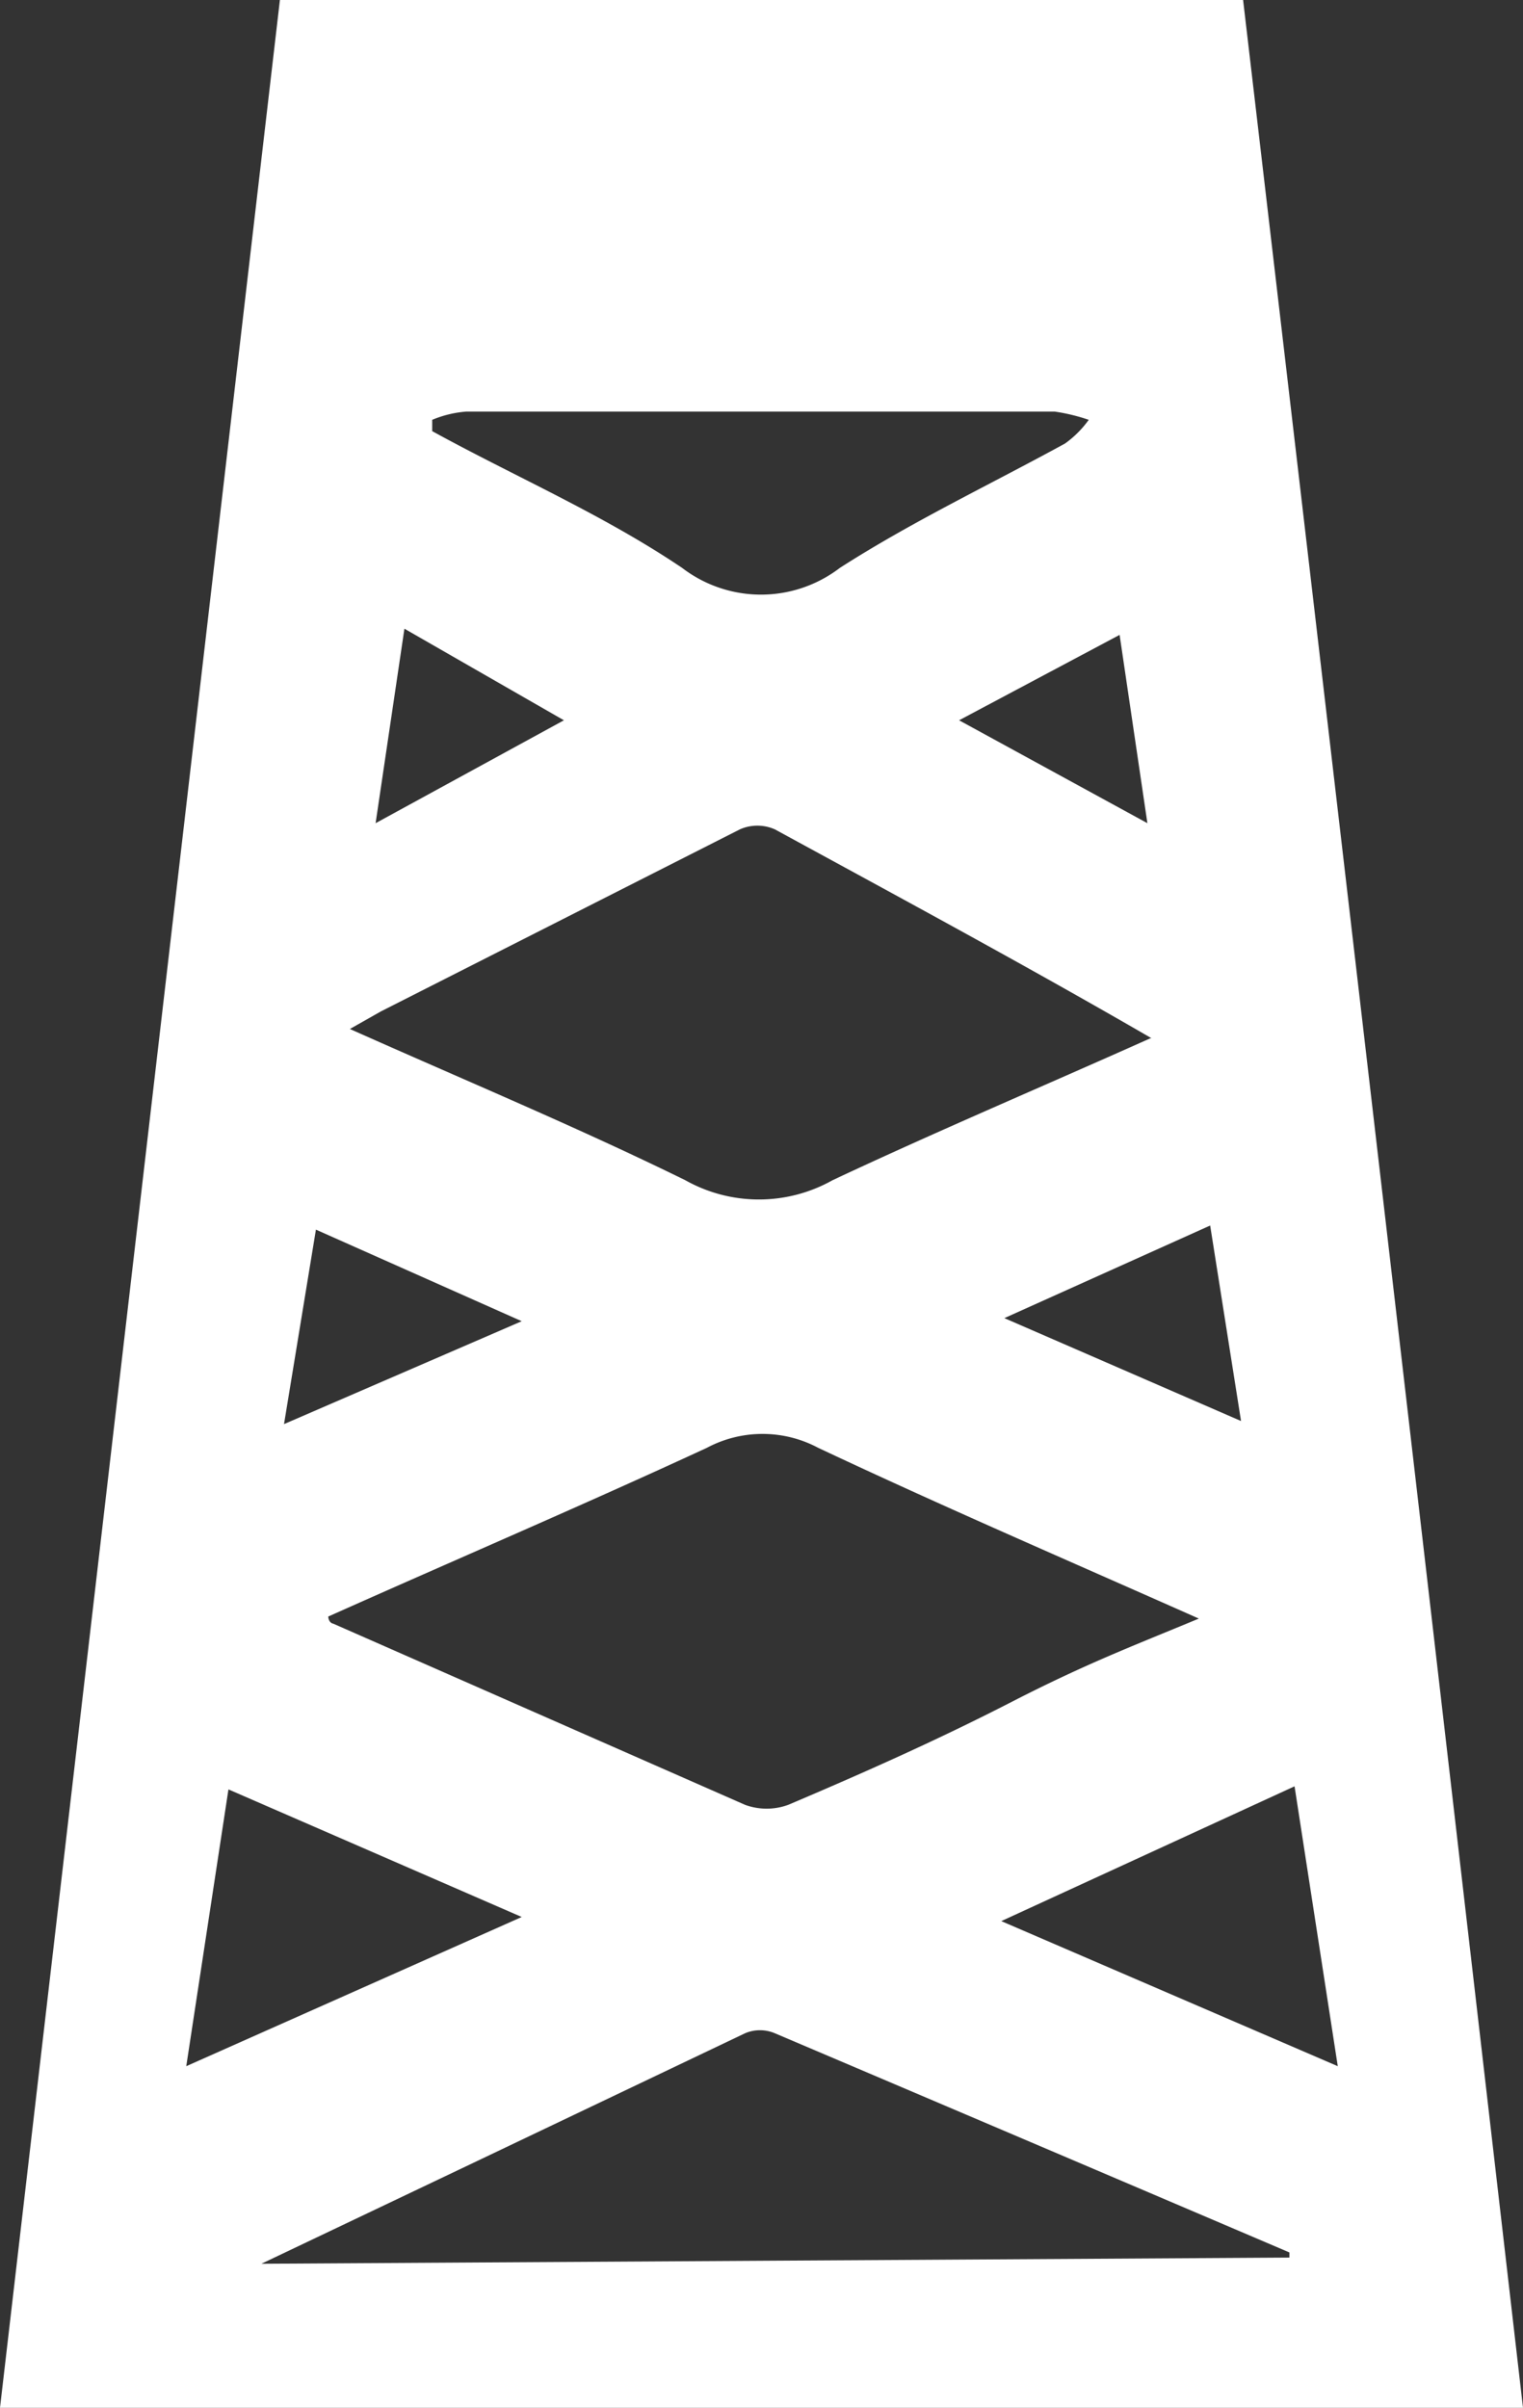 <svg xmlns="http://www.w3.org/2000/svg" viewBox="0 0 14.8 23.4"><rect x="0" y="0" width="14.8" height="23.4" fill="#333333" stroke="none"/><defs><style>.cls-1{fill:#fff;}</style></defs><title>DOrliH</title><g id="Layer_2" data-name="Layer 2"><g id="Layer_1-2" data-name="Layer 1"><g id="DOrliH"><path class="cls-1" d="M0,23.4,2.72,0h9.36q1.37,11.69,2.72,23.4Zm3.19-7.69s0,.06.05.07l4,1.76a.61.61,0,0,0,.42,0c.73-.31,1.45-.63,2.17-1S11,16,11.65,15.73c-1.26-.56-2.49-1.09-3.7-1.66a1.15,1.15,0,0,0-1.08,0C5.66,14.63,4.42,15.16,3.19,15.71Zm8-5.62C10,9.4,8.74,8.72,7.53,8.06a.42.42,0,0,0-.34,0L3.7,9.83,3.4,10c1.12.5,2.2.95,3.26,1.47a1.46,1.46,0,0,0,1.43,0C9.09,11,10.13,10.56,11.18,10.09Zm1.34,11.85s0-.05,0-.05Q10,20.81,7.53,19.76a.37.37,0,0,0-.29,0L4.64,21l-2.1,1ZM4.2,4.08l0,.11C5,4.63,5.86,5,6.63,5.52a1.26,1.26,0,0,0,1.53,0c.7-.45,1.46-.81,2.19-1.21a1,1,0,0,0,.23-.23A1.85,1.85,0,0,0,10.25,4c-.19,0-.38,0-.58,0H4.53A1.07,1.07,0,0,0,4.2,4.08Zm-2.39,16,3.26-1.45L2.22,17.39Zm11.19,0-.42-2.72L9.73,18.67ZM2.76,13.84l2.31-1-2-.89Zm9-1.93-2,.9,2.3,1ZM9.32,7l1.83,1-.27-1.83Zm-5.67,1L5.48,7,3.93,6.11Z"/></g></g></g></svg>